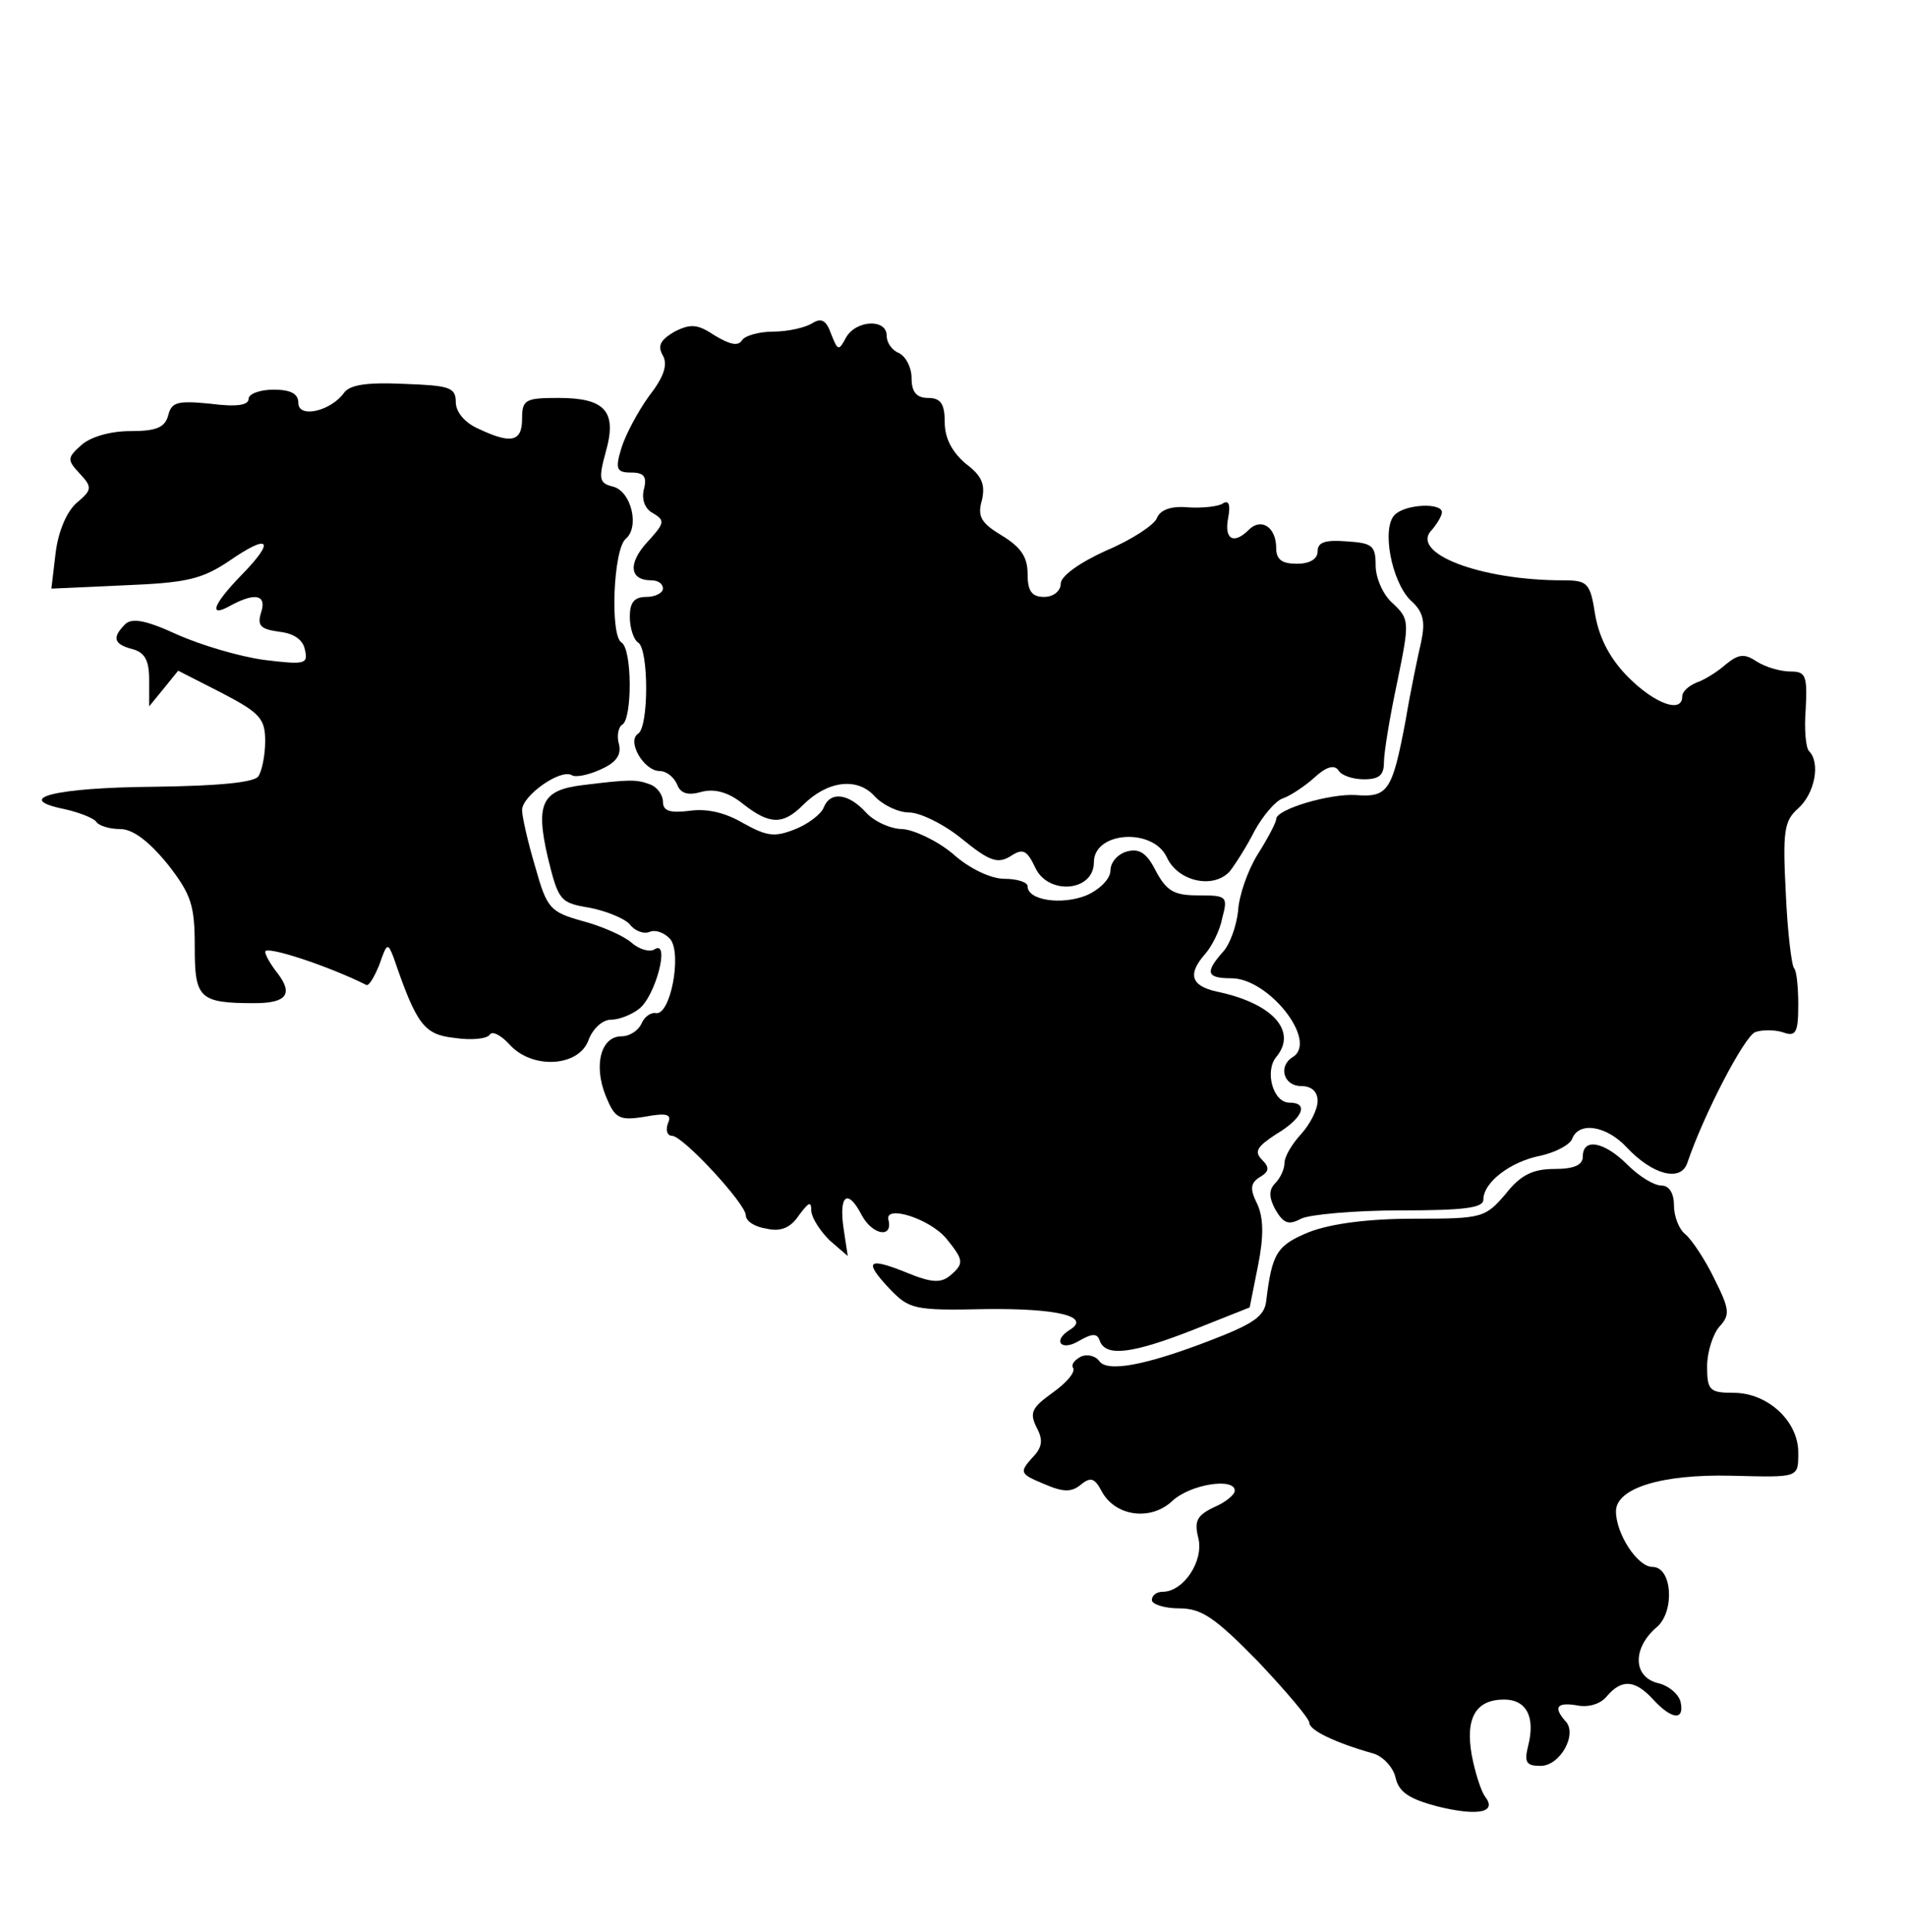 <?xml version="1.0" encoding="utf-8"?>
<!-- Generator: Adobe Illustrator 14.0.0, SVG Export Plug-In . SVG Version: 6.00 Build 43363)  -->
<!DOCTYPE svg PUBLIC "-//W3C//DTD SVG 1.1//EN" "http://www.w3.org/Graphics/SVG/1.1/DTD/svg11.dtd">
<svg version="1.1" id="Calque_1" xmlns="http://www.w3.org/2000/svg" xmlns:xlink="http://www.w3.org/1999/xlink" x="0px" y="0px"
	 width="230px" height="233px" viewBox="0 0 230 233" enable-background="new 0 0 230 233" xml:space="preserve">
<g id="Bretagne" transform="translate(0,233) scale(0.1,-0.1)">
	<path id="Côtes-d_x27_Armor_1_" d="M980,1940c-7.998-5-28.999-10-47.002-10c-16.997,0-35-5-37.998-11.001
		c-5-6.997-15-3.999-32.002,6.001c-20.996,13.999-28.999,15-48.999,5c-16.997-10-21.001-17.002-13.999-28.999
		c6.001-11.001,1.001-26.001-17.002-48.999C770,1833.999,755,1806.001,750,1790c-7.998-26.001-6.001-30,12.002-30
		c15,0,18.999-5,15-20c-3.003-12.002,0.996-23.999,10.996-28.999c15-8.999,14.004-12.002-6.997-35
		c-23.003-25-22.002-46.001,5-46.001c7.998,0,13.999-3.999,13.999-10c0-5-8.999-10-20-10c-15,0-20-7.002-20-23.999
		c0-13.999,5-28.003,10-31.001c12.998-7.998,12.998-102.002,0-110c-13.999-8.999,7.002-45,26.001-45
		c7.998,0,16.997-7.002,21.001-16.001c3.999-11.001,12.998-13.999,30-8.999c15.996,3.999,32.998-1.001,50-15
		c31.997-25,47.998-25,71.997-1.001c28.999,28.999,65,33.999,86.001,11.001c10-11.001,28.999-20,42.002-20
		c12.998,0,41.997-13.999,63.994-32.002c33.008-26.997,43.008-30,58.008-20.996c15,10,20,7.998,30-13.003
		c15-33.999,70.996-30,70.996,6.001c0,37.002,70.996,42.002,87.998,6.001c12.998-28.999,56.006-38.999,76.006-17.002
		c6.992,8.999,20.996,31.001,30,48.999c10,18.003,25,36.001,33.994,39.004c9.004,2.998,27.002,15,37.998,25
		C1600,1405,1610,1407.998,1615,1401.001c2.998-6.001,17.002-11.001,30.996-11.001c18.008,0,24.004,5,24.004,20
		c0,12.002,7.002,55,15.996,97.002c15,72.998,15,75.996-5,95c-11.992,10-20.996,30.996-20.996,45.996
		c0,24.004-4.004,27.002-35,29.004c-25.996,1.997-35-1.001-35-12.002c0-8.999-9.004-15-25-15c-17.998,0-25,5-25,18.999
		c0,25-17.998,37.002-32.998,22.002c-17.998-18.003-30-12.002-25,13.999c2.998,16.001,0.996,22.002-6.006,17.998
		c-5-3.999-25-5.996-41.992-5C1412.998,1720,1400,1715,1395.996,1705c-2.998-7.998-30-26.001-60.996-38.999
		c-32.998-15-55-31.001-55-40s-9.004-16.001-20-16.001c-15,0-20,7.002-20,27.998c0,20-7.998,32.002-30.996,46.001
		c-25,15-30,23.003-24.004,43.003c4.004,18.999,0,28.999-20,43.999c-16.001,13.999-25,30-25,50c0,21.997-5,28.999-20,28.999
		c-13.999,0-20,7.002-20,23.999c0,13.003-7.002,26.001-15,30c-7.998,3.003-15,12.002-15,21.001c0,21.001-37.002,18.999-48.999-2.002
		c-8.999-16.997-10-15.996-18.003,4.004C997.002,1943.999,991.001,1947.002,980,1940z"/>
	<path id="Finistère" d="M415,1856.001c-16.001-22.002-55-31.001-55-12.002C360,1855,351.001,1860,330,1860
		c-16.001,0-30-5-30-11.001c0-7.998-15-10-46.001-6.001c-40,4.004-46.997,2.002-51.001-13.999c-3.999-15-15-18.999-45.996-18.999
		c-24.004,0-48.003-7.002-59.004-17.002c-16.997-15-16.997-17.998-1.997-33.999c16.001-16.997,15-20-3.999-36.001
		c-12.002-10.996-22.002-35-25-60.996l-5-42.002l87.998,3.999c73.999,3.003,92.998,7.002,126.001,28.999
		c48.999,34.004,56.997,26.001,16.001-15.996c-36.001-37.002-41.001-53.003-13.003-37.002c30,16.001,43.003,12.002,36.001-8.999
		c-5-16.001,0-20,22.002-23.003c17.998-1.997,28.999-10,30.996-21.997c4.004-17.002,0-18.003-48.999-12.002
		c-30,3.999-76.997,18.003-106.001,31.001c-36.997,17.002-53.999,20-61.997,12.002c-16.001-16.001-13.999-24.004,8.999-30
		c15-4.004,20-14.004,20-37.002v-32.002L197.998,1500L215,1521.001l52.998-27.002C313.999,1470,320,1462.998,320,1436.001
		c0-17.002-3.999-36.001-7.998-42.002c-4.004-7.998-50-11.997-127.002-12.998C67.002,1380,13.999,1367.002,77.998,1353.999
		c18.003-3.999,35-11.001,38.003-15c2.998-5,16.001-8.999,28.999-8.999c15,0,33.999-13.999,57.002-42.002
		c28.999-36.997,32.998-50,32.998-100c0-62.002,5-67.998,72.002-67.998c38.999,0,46.997,10.996,27.998,35.996
		c-7.998,10.005-15,22.002-15,26.006c0,7.998,76.001-17.002,122.002-40c2.998-2.002,10,10,15.996,25
		c9.004,25.996,10,25.996,17.002,7.998c27.998-82.002,37.002-92.998,73.999-97.002c20-2.998,38.999-0.996,42.002,4.004
		c2.998,5,13.999-1.006,23.999-12.002c27.002-30,82.998-27.002,95,5c5,14.004,17.002,25,27.002,25s25,5.996,33.999,12.998
		c20,15,37.998,84.004,18.999,72.002c-6.001-3.999-18.999,0-27.998,7.998c-9.004,8.003-36.001,20-59.004,26.001
		c-38.999,11.001-42.998,15-56.997,65c-8.999,30-16.001,61.001-16.001,68.999c0,17.002,46.001,50,60,42.002
		c3.999-2.998,20,0,35,7.002c17.998,7.998,25,16.997,22.002,30c-3.003,10-1.001,20.996,3.999,23.999
		c11.997,6.997,11.997,91.001-1.001,98.999c-13.999,7.998-10,112.002,5,125c17.002,13.999,7.002,57.002-15,62.998
		c-17.002,4.004-17.998,9.004-8.999,42.002c13.999,48.999-1.001,65-57.002,65c-40,0-43.999-2.002-43.999-25
		c0-27.998-12.998-31.001-52.998-12.002C561.001,1820,550,1832.998,550,1845c0,17.998-7.998,20-62.998,22.002
		C442.998,1868.999,422.002,1866.001,415,1856.001z"/>
	<path id="Île-Et-Vilaine" d="M1682.998,1708.999c-15.996-16.001-3.994-80,19.004-102.998c15.996-13.999,17.998-26.001,12.998-50
		c-4.004-17.002-12.998-60-19.004-96.001c-15.996-83.999-20.996-92.002-60-88.999c-30.996,1.997-95.996-17.002-95.996-28.999
		c0-4.004-10-23.003-22.002-42.002s-22.998-50-23.994-68.999c-2.002-18.003-10-41.001-19.004-50
		c-20.996-23.999-19.004-31.001,10.996-31.001c45,0,105-75.996,74.004-95c-17.998-10.996-10.996-35,10-35
		c12.998,0,20-7.002,20-17.998c0-10-9.004-27.998-20-40s-20-27.002-20-35c0-7.002-5-17.998-10.996-24.004
		c-8.008-7.998-8.008-17.002,0-32.002c10-16.992,15.996-18.994,30.996-10.996c10,5,64.004,10,119.004,10
		c77.998,0,100.996,2.998,100.996,12.998c0,21.006,32.998,46.006,69.004,52.998c17.998,4.004,35,13.008,37.998,20
		c7.998,22.002,42.002,16.006,65.996-10c31.006-32.998,65-41.992,72.998-18.994c20,58.994,69.004,152.998,82.002,157.998
		c7.998,2.998,22.998,2.998,32.998,0c16.006-5.996,19.004-0.996,19.004,32.998c0,21.006-2.002,41.006-5,44.004s-7.998,43.999-10,90
		c-4.004,75.996-2.002,87.998,15,102.998c20,17.998,27.002,55,12.998,68.999c-3.994,3.999-5.996,27.002-3.994,51.001
		c1.992,40,0,45-18.008,45c-11.992,0-30,5-40.996,12.002c-15,10-22.002,8.999-37.002-3.003c-10-8.999-25.996-18.999-35-21.997
		c-10-4.004-17.998-11.001-17.998-17.002c0-21.001-32.998-8.999-65,22.998c-22.002,22.002-35,47.002-40,75
		c-5.996,39.004-9.004,42.002-39.004,42.002c-100,0-185.996,32.998-157.998,61.001c6.006,6.997,12.002,16.997,12.002,21.001
		C1740,1723.999,1695.996,1722.002,1682.998,1708.999z"/>
	<path id="Morbihan" d="M702.998,1382.998c-48.999-5.996-56.997-21.997-41.997-86.997c12.998-53.003,15-55,51.001-61.001
		c20-3.999,41.997-12.998,47.998-20c6.001-7.998,17.002-12.002,23.999-8.999c7.002,2.998,18.003-1.001,25-8.999
		c13.999-18.003,0-92.998-17.998-89.004c-6.001,1.006-13.999-5-17.002-12.998C770,1087.002,760,1080,750,1080
		c-25,0-33.999-35-18.999-72.002c11.001-27.002,16.001-30,46.997-25c27.002,5,33.003,2.998,28.003-7.998c-3.003-7.998-1.001-15,5-15
		C823.999,960,900,877.998,900,864.004c0-7.002,11.001-14.004,25-16.006c17.002-3.994,28.999,1.006,38.999,16.006
		c12.002,15.996,15,17.998,15,5C980,860,990,845,1001.001,834.004L1022.998,815l-5,32.998c-5.996,41.006,5,49.004,22.002,16.006
		c12.998-24.004,37.998-28.008,32.002-5c-4.004,17.998,50,0.996,70-23.008c20.996-25.996,22.002-30,3.999-45
		c-11.001-8.994-23.003-7.998-52.002,4.004c-46.997,19.004-51.997,14.004-21.001-19.004c24.004-25,29.004-26.992,117.002-25
		c85.996,1.006,127.002-8.994,100.996-25c-20.996-12.998-10.996-25.996,10-13.994c17.002,10,23.008,10,26.006,0.996
		c7.002-20,38.994-15.996,112.998,12.998l67.998,27.002l10,50c7.002,35,7.002,57.998-0.996,75c-9.004,17.998-7.998,25,2.998,32.002
		c12.002,7.002,12.002,12.002,2.998,20.996c-10,10-5.996,16.006,17.002,31.006c32.002,18.994,40,37.998,15.996,37.998
		c-20,0-30,37.998-15.996,55c25.996,30.996-4.004,65-72.002,79.004c-30.996,6.992-35,20.996-13.994,44.995
		c7.998,8.999,17.998,28.003,20.996,43.999c7.002,26.001,5,27.002-29.004,27.002c-28.994,0-37.998,5-50.996,28.999
		c-10.996,22.002-20,28.003-35,23.999c-10.996-2.998-20-12.998-20-22.998s-12.998-22.998-29.004-30
		c-30-12.002-70.996-6.001-70.996,11.001c0,5-12.998,8.999-27.998,8.999c-16.006,0-42.002,12.002-62.002,30
		c-18.999,16.001-47.002,28.999-61.001,30c-13.999,0-33.999,8.999-43.999,20c-21.001,22.998-42.998,26.001-51.001,6.001
		c-2.998-8.003-18.999-20-33.999-26.001c-25-10-33.999-8.999-62.998,7.002c-22.002,12.998-44.004,17.998-65,15
		c-24.004-3.003-32.002,0-32.002,10.996c0,8.003-7.002,18.003-16.001,21.001C767.998,1390,760,1390,702.998,1382.998z"/>
	<path id="Loire-Atlantique" d="M1910,935c0-10-10-15-34.004-15c-25.996,0-40.996-7.002-58.994-30c-25-29.004-27.998-30-111.006-30
		c-55,0-100-5.996-125.996-15.996c-39.004-16.006-45-25-52.002-83.008c-2.002-18.994-15.996-27.998-67.998-47.998
		c-77.998-30-125-38.994-134.004-23.994c-3.994,5-12.998,7.998-20.996,5c-7.998-4.004-12.998-10-10-14.004
		c2.998-5-7.998-17.998-25-30c-25-17.998-27.998-24.004-19.004-42.002c8.008-15,7.002-23.994-5.996-37.002
		c-15-16.992-14.004-18.994,15-30.996c22.998-10,32.998-10,44.004-0.996c11.992,10,16.992,7.998,25-7.002
		c15.996-31.006,58.994-37.002,85-12.998C1435.996,540,1490,547.998,1490,532.002c0-5-10.996-14.004-25-20
		c-20.996-10-24.004-17.002-19.004-37.002c7.002-27.998-17.998-65-42.998-65c-7.002,0-12.998-4.004-12.998-10c0-5,15-10,32.998-10
		c27.002,0,42.998-10.996,95-64.004C1552.002,290,1580,257.002,1580,252.002c0-9.004,30.996-24.004,77.002-37.002
		c10.996-2.998,23.994-15.996,27.002-29.004c3.994-17.998,16.992-25.996,50.996-35c49.004-11.992,72.002-6.992,57.002,12.002
		c-5,7.002-12.002,29.004-16.006,50c-7.998,45,5,67.002,39.004,67.002c27.002,0,37.998-20.996,29.004-55.996
		c-5-20-2.002-24.004,15-24.004c23.994,0,45,39.004,30,54.004c-15,16.992-10,22.998,13.994,18.994
		c14.004-2.998,29.004,2.002,36.006,11.006c17.998,20.996,33.994,20,55.996-4.004s37.998-25.996,32.998-2.998
		c-2.002,8.994-13.994,20-27.998,22.998c-30,7.998-30,42.998,0,67.998c20.996,19.004,17.998,72.002-5.996,72.002
		c-18.008,0-44.004,40-44.004,67.002c0,27.998,55,45,139.004,42.998c81.992-2.002,80.996-2.998,80.996,27.998
		c0,37.998-37.002,72.002-77.998,72.002c-29.004,0-32.002,2.998-32.002,32.002c0,17.002,7.002,38.994,15,47.998
		c12.998,14.004,12.002,20.996-5.996,57.002c-11.006,22.998-27.002,47.002-35,53.994c-8.008,6.006-14.004,22.002-14.004,35
		c0,15-5.996,24.004-15,24.004s-27.002,10.996-40.996,25C1935.996,952.998,1910,957.998,1910,935z"/>
</g>
</svg>
